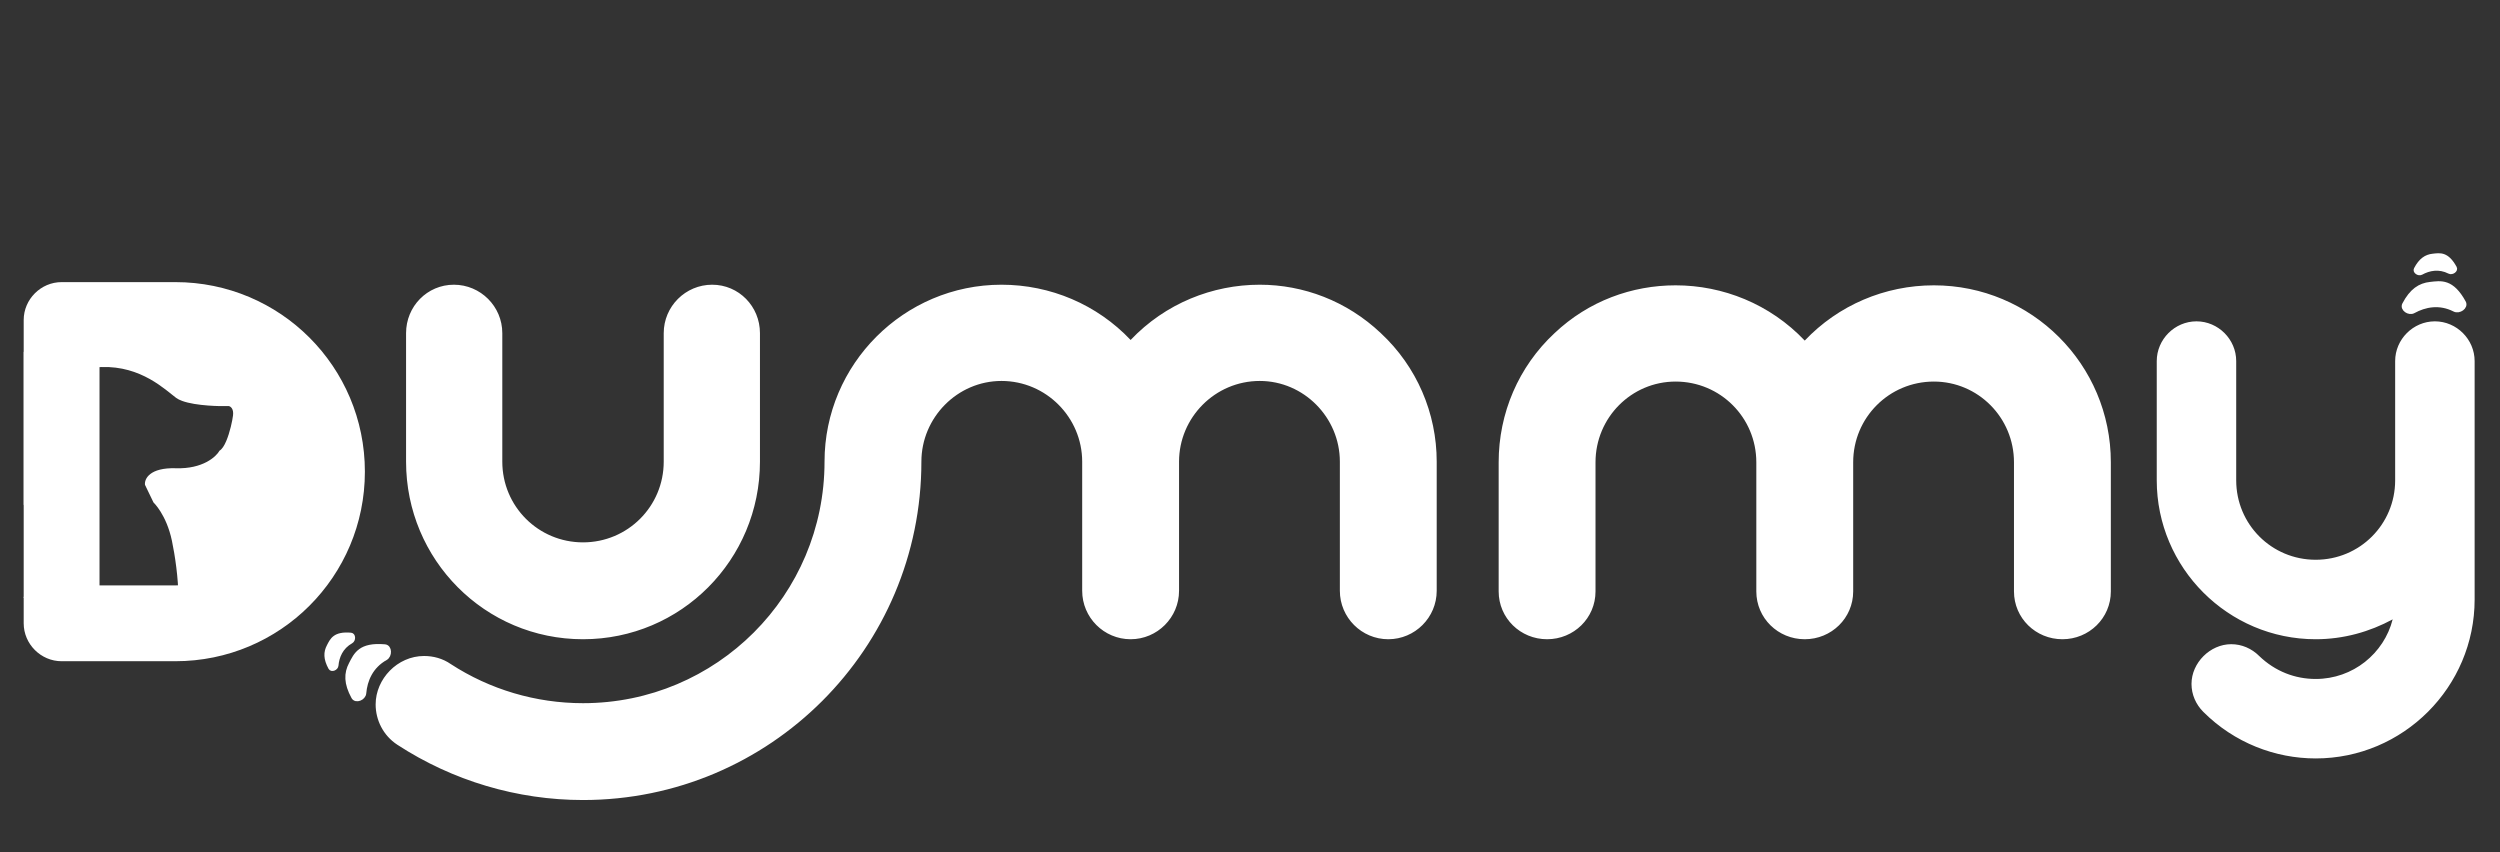 <svg width="176" height="60" viewBox="0 0 176 60" fill="none" xmlns="http://www.w3.org/2000/svg">
<rect x="0" y="0" width="176" height="60" fill="#333333" stroke="none"/>
<g clip-path="url(#clip0_1165_7234)">
<path d="M12.344 46.55H4.337C2.877 46.55 1.668 45.341 1.668 43.881V22.53C1.668 21.07 2.877 19.861 4.337 19.861H12.344C19.725 19.861 25.688 25.824 25.688 33.205C25.688 40.587 19.725 46.55 12.344 46.55ZM12.344 25.199H7.006V41.212H12.344C16.764 41.212 20.351 37.626 20.351 33.205C20.351 28.785 16.764 25.199 12.344 25.199Z" fill="white"/>
<path fill-rule="evenodd" clip-rule="evenodd" d="M1.672 24.772H21.43V42.099H12.56C12.561 40.701 12.315 39.078 12.103 38.068C11.714 36.221 10.804 35.37 10.804 35.37L10.207 34.131C10.158 33.718 10.528 32.906 12.394 32.964C14.261 33.023 15.214 32.162 15.457 31.725C15.803 31.527 16.082 30.725 16.249 30.048C16.328 29.726 16.381 29.433 16.405 29.246C16.463 28.779 16.235 28.614 16.113 28.589C15.747 28.599 15.213 28.592 14.655 28.55C13.999 28.501 13.311 28.403 12.824 28.225C12.652 28.162 12.506 28.09 12.394 28.006C12.302 27.937 12.197 27.853 12.08 27.758L12.079 27.758C11.075 26.95 9.118 25.377 6.051 25.964C3.309 26.489 2.478 28.905 2.405 30.048L2.123 33.346C2.123 33.784 2.084 34.364 1.967 34.714C1.959 34.738 1.949 34.769 1.937 34.806L1.937 34.806C1.887 34.964 1.799 35.233 1.672 35.573V24.772ZM1.672 42.011V42.099H1.844C1.786 42.069 1.729 42.04 1.672 42.011Z" fill="white"/>
<g clip-path="url(#clip1_1165_7234)">
<path d="M41.044 56.322C36.411 56.322 31.865 54.967 27.975 52.432C26.97 51.776 26.445 50.684 26.445 49.591C26.445 47.799 27.975 46.182 29.855 46.182C30.51 46.182 31.166 46.356 31.734 46.75C34.488 48.542 37.722 49.504 41.044 49.504C50.442 49.504 58.047 41.898 58.047 32.501C58.047 25.638 63.642 20.044 70.504 20.044C73.957 20.044 77.235 21.442 79.596 23.934C82.043 21.355 85.365 20.044 88.687 20.044C91.747 20.044 94.806 21.18 97.21 23.453C99.745 25.813 101.144 29.091 101.144 32.501V41.592C101.144 43.472 99.614 45.002 97.735 45.002C95.855 45.002 94.326 43.472 94.326 41.592V32.501C94.326 29.397 91.79 26.819 88.687 26.819C85.54 26.819 83.005 29.397 83.005 32.501V41.592C83.005 43.472 81.475 45.002 79.596 45.002C77.716 45.002 76.186 43.472 76.186 41.592V32.501C76.186 29.397 73.651 26.819 70.504 26.819C67.401 26.819 64.866 29.397 64.866 32.501C64.866 45.657 54.201 56.322 41.044 56.322ZM41.044 45.002C34.138 45.002 28.587 39.407 28.587 32.501V23.453C28.587 21.573 30.073 20.044 31.953 20.044C33.832 20.044 35.362 21.573 35.362 23.453V32.501C35.362 35.648 37.897 38.183 41.044 38.183C44.191 38.183 46.726 35.648 46.726 32.501V23.453C46.726 21.573 48.256 20.044 50.136 20.044C52.015 20.044 53.501 21.573 53.501 23.453V32.501C53.501 39.407 47.95 45.002 41.044 45.002ZM145.194 45.002C143.314 45.002 141.784 43.515 141.784 41.636V32.544C141.784 29.397 139.249 26.862 136.146 26.862C132.999 26.862 130.464 29.397 130.464 32.544V41.636C130.464 43.515 128.934 45.002 127.054 45.002C125.175 45.002 123.645 43.515 123.645 41.636V32.544C123.645 29.397 121.11 26.862 117.963 26.862C114.859 26.862 112.324 29.397 112.324 32.544V41.636C112.324 43.515 110.795 45.002 108.915 45.002C107.036 45.002 105.506 43.515 105.506 41.636V32.544C105.506 29.091 106.904 25.813 109.44 23.453C111.844 21.18 114.903 20.087 117.963 20.087C121.285 20.087 124.607 21.399 127.054 23.977C129.415 21.486 132.693 20.087 136.146 20.087C143.008 20.087 148.603 25.638 148.603 32.544V41.636C148.603 43.515 147.073 45.002 145.194 45.002ZM163.024 47.799C165.647 47.799 167.832 46.007 168.444 43.603C166.827 44.477 164.991 45.002 163.024 45.002C156.861 45.002 151.835 39.975 151.835 33.812V25.42C151.835 23.89 153.102 22.622 154.632 22.622C156.162 22.622 157.429 23.89 157.429 25.42V33.812C157.429 36.915 159.921 39.407 163.024 39.407C166.127 39.407 168.619 36.915 168.619 33.812V25.42C168.619 23.89 169.886 22.622 171.416 22.622C172.946 22.622 174.214 23.89 174.214 25.42V42.204C174.214 48.367 169.187 53.394 163.024 53.394C160.183 53.394 157.298 52.301 155.113 50.115C154.588 49.591 154.282 48.892 154.282 48.148C154.282 46.662 155.594 45.351 157.08 45.351C157.823 45.351 158.522 45.657 159.047 46.182C160.183 47.274 161.582 47.799 163.024 47.799Z" fill="white"/>
<path d="M172.805 21.79C171.737 21.245 170.703 21.459 169.898 21.903C169.595 22.07 169.109 21.742 169.27 21.435C169.78 20.46 170.368 20.082 171.093 20.006C171.85 19.922 172.608 19.771 173.445 21.299C173.615 21.609 173.12 21.95 172.805 21.79Z" fill="white" stroke="white" stroke-width="0.319"/>
<path d="M172.422 19.167C171.703 18.801 171.009 18.945 170.468 19.243C170.264 19.355 169.937 19.135 170.045 18.929C170.388 18.273 170.783 18.019 171.27 17.968C171.78 17.911 172.289 17.81 172.852 18.837C172.966 19.045 172.633 19.275 172.422 19.167Z" fill="white" stroke="white" stroke-width="0.214"/>
</g>
<path d="M27.145 46.324C26.099 46.91 25.704 47.889 25.625 48.804C25.596 49.149 25.054 49.371 24.887 49.067C24.36 48.102 24.372 47.403 24.711 46.758C25.061 46.081 25.357 45.367 27.092 45.519C27.444 45.55 27.453 46.151 27.145 46.324Z" fill="white" stroke="white" stroke-width="0.319"/>
<path d="M24.743 45.19C24.04 45.584 23.774 46.242 23.721 46.858C23.701 47.09 23.337 47.239 23.225 47.035C22.87 46.386 22.878 45.916 23.107 45.482C23.342 45.027 23.541 44.547 24.707 44.649C24.944 44.67 24.95 45.074 24.743 45.19Z" fill="white" stroke="white" stroke-width="0.214"/>
</g>
<defs>
<clipPath id="clip0_1165_7234">
<rect width="176" height="59.579" fill="white"/>
</clipPath>
<clipPath id="clip1_1165_7234">
<rect width="174.594" height="59.579" fill="white" transform="translate(26.445 0.001)"/>
</clipPath>
</defs>
</svg>
